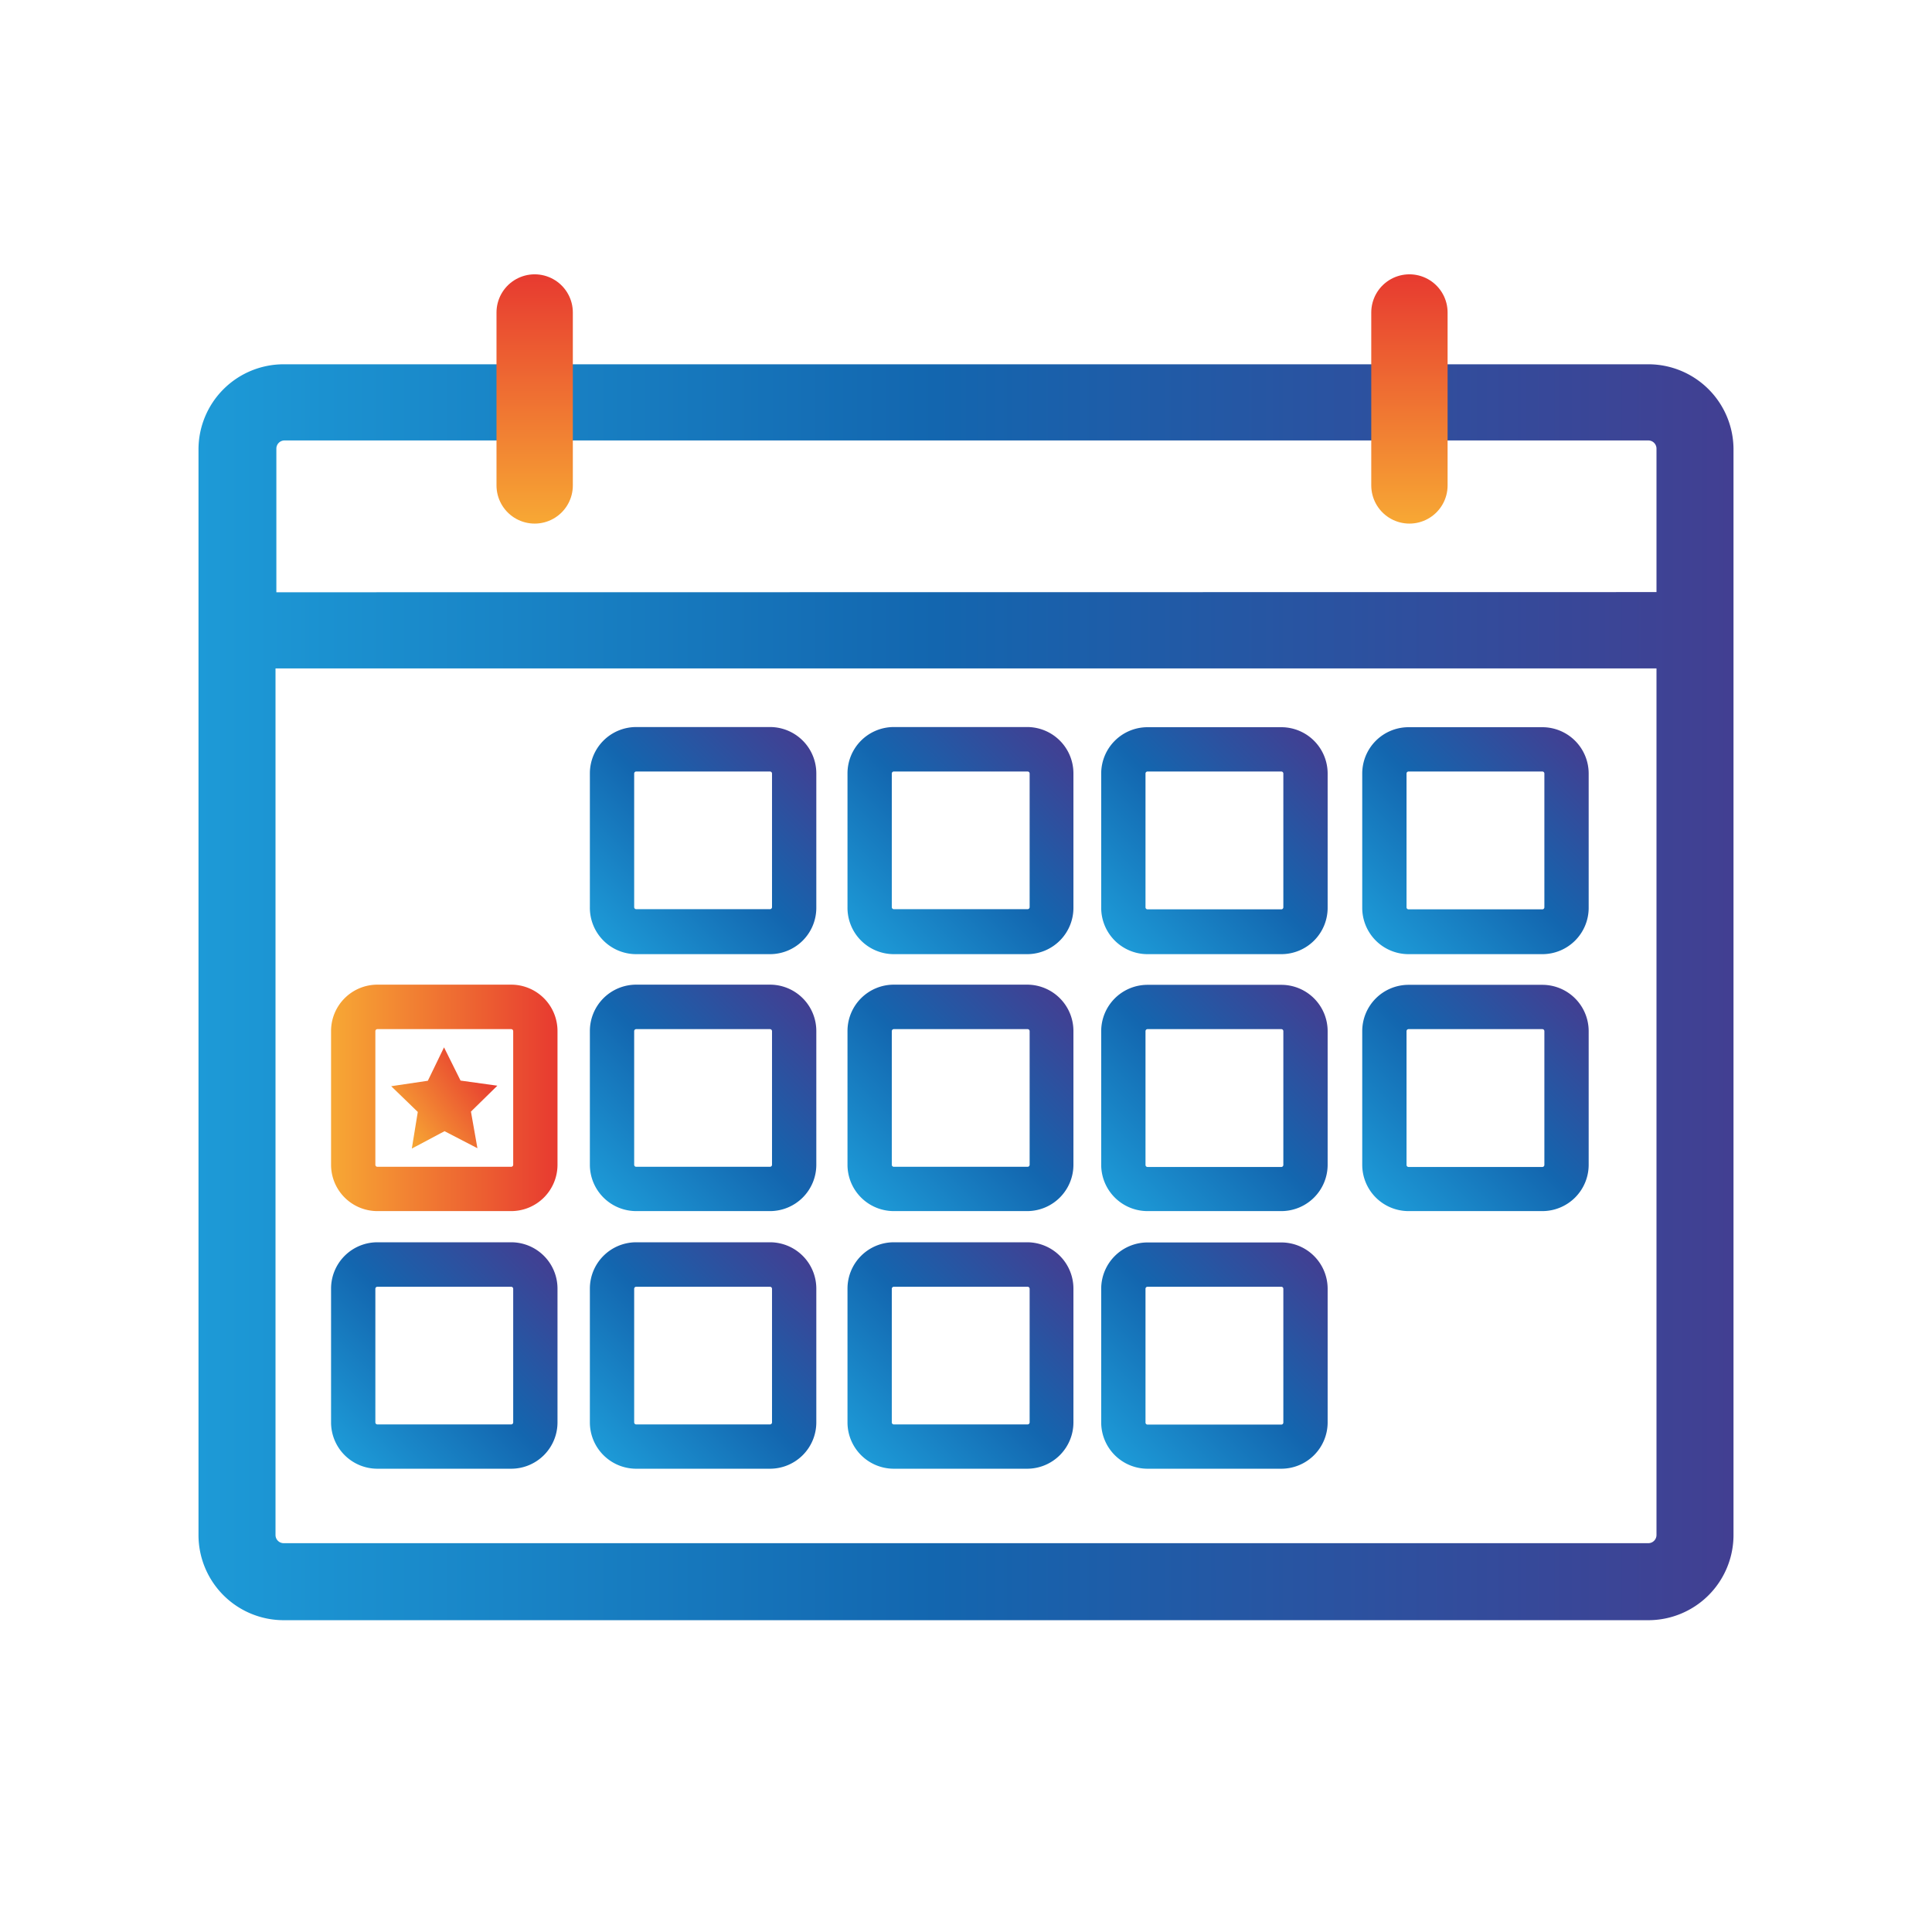 <svg id="Layer_1" data-name="Layer 1" xmlns="http://www.w3.org/2000/svg" xmlns:xlink="http://www.w3.org/1999/xlink" viewBox="0 0 113.39 113.39"><defs><style>.cls-1{fill:url(#linear-gradient);}.cls-2,.cls-3{fill:none;stroke-linecap:round;stroke-miterlimit:10;stroke-width:4.48px;}.cls-2{stroke:url(#New_Gradient_Swatch_copy);}.cls-3{stroke:url(#New_Gradient_Swatch_copy-2);}.cls-4{fill:url(#New_Gradient_Swatch_copy_5);}.cls-5{fill:url(#New_Gradient_Swatch_copy_5-2);}.cls-6{fill:url(#New_Gradient_Swatch_copy_5-3);}.cls-7{fill:url(#New_Gradient_Swatch_copy_5-4);}.cls-8{fill:url(#New_Gradient_Swatch_copy_5-5);}.cls-9{fill:url(#New_Gradient_Swatch_copy_5-6);}.cls-10{fill:url(#New_Gradient_Swatch_copy_5-7);}.cls-11{fill:url(#New_Gradient_Swatch_copy-3);}.cls-12{fill:url(#New_Gradient_Swatch_copy_5-8);}.cls-13{fill:url(#New_Gradient_Swatch_copy_5-9);}.cls-14{fill:url(#New_Gradient_Swatch_copy_5-10);}.cls-15{fill:url(#New_Gradient_Swatch_copy_5-11);}.cls-16{fill:url(#New_Gradient_Swatch_copy_5-12);}.cls-17{fill:url(#New_Gradient_Swatch_copy-4);}</style><linearGradient id="linear-gradient" x1="11.69" y1="58.21" x2="101.69" y2="58.21" gradientUnits="userSpaceOnUse"><stop offset="0" stop-color="#1d9ad7"/><stop offset="0.48" stop-color="#1366af"/><stop offset="1" stop-color="#423f92"/></linearGradient><linearGradient id="New_Gradient_Swatch_copy" x1="31.38" y1="30.73" x2="31.38" y2="16.1" gradientUnits="userSpaceOnUse"><stop offset="0" stop-color="#f7a834"/><stop offset="1" stop-color="#e73a30"/></linearGradient><linearGradient id="New_Gradient_Swatch_copy-2" x1="82.72" y1="30.73" x2="82.72" y2="16.1" xlink:href="#New_Gradient_Swatch_copy"/><linearGradient id="New_Gradient_Swatch_copy_5" x1="65.43" y1="55.16" x2="77.12" y2="43.47" gradientUnits="userSpaceOnUse"><stop offset="0" stop-color="#1d9ad7"/><stop offset="0.5" stop-color="#1366af"/><stop offset="1" stop-color="#423f92"/></linearGradient><linearGradient id="New_Gradient_Swatch_copy_5-2" x1="65.43" y1="70.28" x2="77.12" y2="58.59" xlink:href="#New_Gradient_Swatch_copy_5"/><linearGradient id="New_Gradient_Swatch_copy_5-3" x1="65.43" y1="85.4" x2="77.12" y2="73.71" xlink:href="#New_Gradient_Swatch_copy_5"/><linearGradient id="New_Gradient_Swatch_copy_5-4" x1="80.74" y1="55.16" x2="92.43" y2="43.47" xlink:href="#New_Gradient_Swatch_copy_5"/><linearGradient id="New_Gradient_Swatch_copy_5-5" x1="80.74" y1="70.28" x2="92.43" y2="58.59" xlink:href="#New_Gradient_Swatch_copy_5"/><linearGradient id="New_Gradient_Swatch_copy_5-6" x1="35.42" y1="55.16" x2="47.11" y2="43.47" xlink:href="#New_Gradient_Swatch_copy_5"/><linearGradient id="New_Gradient_Swatch_copy_5-7" x1="50.54" y1="55.16" x2="62.23" y2="43.47" xlink:href="#New_Gradient_Swatch_copy_5"/><linearGradient id="New_Gradient_Swatch_copy-3" x1="19.43" y1="64.44" x2="32.72" y2="64.44" xlink:href="#New_Gradient_Swatch_copy"/><linearGradient id="New_Gradient_Swatch_copy_5-8" x1="35.42" y1="70.28" x2="47.11" y2="58.59" xlink:href="#New_Gradient_Swatch_copy_5"/><linearGradient id="New_Gradient_Swatch_copy_5-9" x1="50.54" y1="70.28" x2="62.23" y2="58.59" xlink:href="#New_Gradient_Swatch_copy_5"/><linearGradient id="New_Gradient_Swatch_copy_5-10" x1="20.23" y1="85.4" x2="31.92" y2="73.71" xlink:href="#New_Gradient_Swatch_copy_5"/><linearGradient id="New_Gradient_Swatch_copy_5-11" x1="35.42" y1="85.4" x2="47.11" y2="73.71" xlink:href="#New_Gradient_Swatch_copy_5"/><linearGradient id="New_Gradient_Swatch_copy_5-12" x1="50.54" y1="85.4" x2="62.23" y2="73.71" xlink:href="#New_Gradient_Swatch_copy_5"/><linearGradient id="New_Gradient_Swatch_copy-4" x1="239.85" y1="-592.11" x2="246.08" y2="-592.11" gradientTransform="translate(181.04 686.02) rotate(-36.3)" xlink:href="#New_Gradient_Swatch_copy"/></defs><title>events</title><path class="cls-1" d="M96.74,21.38H16.65a5,5,0,0,0-5,5V90.09a5,5,0,0,0,5,5H96.74a5,5,0,0,0,5-5V26.33A5,5,0,0,0,96.74,21.38Zm.48,13.38h-81m0,0V26.33a.48.48,0,0,1,.48-.48H96.74a.48.48,0,0,1,.48.48v8.42m-81,4.48h81V90.09a.48.48,0,0,1-.48.48H16.65a.48.48,0,0,1-.48-.48V39.23"/><line class="cls-2" x1="31.38" y1="18.34" x2="31.38" y2="28.49"/><line class="cls-3" x1="82.72" y1="18.34" x2="82.72" y2="28.49"/><path class="cls-4" d="M75.2,56H67.35a2.72,2.72,0,0,1-2.72-2.72V45.4a2.72,2.72,0,0,1,2.72-2.72H75.2a2.72,2.72,0,0,1,2.72,2.72v7.85A2.72,2.72,0,0,1,75.2,56ZM67.35,45.28a.12.12,0,0,0-.12.12v7.85a.12.12,0,0,0,.12.12H75.2a.12.12,0,0,0,.12-.12V45.4a.12.12,0,0,0-.12-.12Z"/><path class="cls-5" d="M75.2,71.08H67.35a2.72,2.72,0,0,1-2.72-2.72V60.52a2.72,2.72,0,0,1,2.72-2.72H75.2a2.72,2.72,0,0,1,2.72,2.72v7.85A2.72,2.72,0,0,1,75.2,71.08ZM67.35,60.4a.12.12,0,0,0-.12.12v7.85a.12.12,0,0,0,.12.12H75.2a.12.12,0,0,0,.12-.12V60.52a.12.12,0,0,0-.12-.12Z"/><path class="cls-6" d="M75.2,86.2H67.35a2.72,2.72,0,0,1-2.72-2.72V75.64a2.72,2.72,0,0,1,2.72-2.72H75.2a2.72,2.72,0,0,1,2.72,2.72v7.85A2.72,2.72,0,0,1,75.2,86.2ZM67.35,75.52a.12.12,0,0,0-.12.12v7.85a.12.12,0,0,0,.12.12H75.2a.12.12,0,0,0,.12-.12V75.64a.12.12,0,0,0-.12-.12Z"/><path class="cls-7" d="M90.51,56H82.67a2.72,2.72,0,0,1-2.72-2.72V45.4a2.72,2.72,0,0,1,2.72-2.72h7.85a2.72,2.72,0,0,1,2.72,2.72v7.85A2.72,2.72,0,0,1,90.51,56ZM82.67,45.28a.12.12,0,0,0-.12.12v7.85a.12.12,0,0,0,.12.12h7.85a.12.12,0,0,0,.12-.12V45.4a.12.12,0,0,0-.12-.12Z"/><path class="cls-8" d="M90.51,71.08H82.67a2.72,2.72,0,0,1-2.72-2.72V60.52a2.72,2.72,0,0,1,2.72-2.72h7.85a2.72,2.72,0,0,1,2.72,2.72v7.85A2.72,2.72,0,0,1,90.51,71.08ZM82.67,60.4a.12.12,0,0,0-.12.12v7.85a.12.12,0,0,0,.12.12h7.85a.12.12,0,0,0,.12-.12V60.52a.12.12,0,0,0-.12-.12Z"/><path class="cls-9" d="M45.19,42.67H37.34a2.72,2.72,0,0,0-2.72,2.72v7.85A2.72,2.72,0,0,0,37.34,56h7.85a2.72,2.72,0,0,0,2.72-2.72V45.4A2.72,2.72,0,0,0,45.19,42.67Zm.12,10.57a.12.12,0,0,1-.12.12H37.34a.12.12,0,0,1-.12-.12V45.4a.12.12,0,0,1,.12-.12h7.85a.12.12,0,0,1,.12.12Z"/><path class="cls-10" d="M60.31,42.67H52.46a2.72,2.72,0,0,0-2.72,2.72v7.85A2.72,2.72,0,0,0,52.46,56h7.85A2.72,2.72,0,0,0,63,53.24V45.4A2.72,2.72,0,0,0,60.31,42.67Zm.12,10.57a.12.12,0,0,1-.12.12H52.46a.12.12,0,0,1-.12-.12V45.4a.12.12,0,0,1,.12-.12h7.85a.12.12,0,0,1,.12.12Z"/><path class="cls-11" d="M30,57.79H22.15a2.72,2.72,0,0,0-2.72,2.72v7.85a2.72,2.72,0,0,0,2.72,2.72H30a2.72,2.72,0,0,0,2.72-2.72V60.52A2.72,2.72,0,0,0,30,57.79Zm.12,10.57a.12.12,0,0,1-.12.12H22.15a.12.12,0,0,1-.12-.12V60.52a.12.12,0,0,1,.12-.12H30a.12.12,0,0,1,.12.12Z"/><path class="cls-12" d="M45.19,57.79H37.34a2.72,2.72,0,0,0-2.72,2.72v7.85a2.72,2.72,0,0,0,2.72,2.72h7.85a2.72,2.72,0,0,0,2.72-2.72V60.52A2.72,2.72,0,0,0,45.19,57.79Zm.12,10.57a.12.12,0,0,1-.12.12H37.34a.12.12,0,0,1-.12-.12V60.52a.12.12,0,0,1,.12-.12h7.85a.12.12,0,0,1,.12.12Z"/><path class="cls-13" d="M60.31,57.79H52.46a2.72,2.72,0,0,0-2.72,2.72v7.85a2.72,2.72,0,0,0,2.72,2.72h7.85A2.72,2.72,0,0,0,63,68.36V60.52A2.72,2.72,0,0,0,60.31,57.79Zm.12,10.57a.12.12,0,0,1-.12.12H52.46a.12.12,0,0,1-.12-.12V60.52a.12.12,0,0,1,.12-.12h7.85a.12.12,0,0,1,.12.12Z"/><path class="cls-14" d="M30,72.91H22.15a2.72,2.72,0,0,0-2.72,2.72v7.85a2.72,2.72,0,0,0,2.72,2.72H30a2.72,2.72,0,0,0,2.72-2.72V75.64A2.72,2.72,0,0,0,30,72.91Zm.12,10.57a.12.12,0,0,1-.12.12H22.15a.12.12,0,0,1-.12-.12V75.64a.12.12,0,0,1,.12-.12H30a.12.12,0,0,1,.12.12Z"/><path class="cls-15" d="M45.19,72.91H37.34a2.72,2.72,0,0,0-2.72,2.72v7.85a2.72,2.72,0,0,0,2.72,2.72h7.85a2.72,2.72,0,0,0,2.72-2.72V75.64A2.72,2.72,0,0,0,45.19,72.91Zm.12,10.57a.12.12,0,0,1-.12.12H37.34a.12.12,0,0,1-.12-.12V75.64a.12.12,0,0,1,.12-.12h7.85a.12.12,0,0,1,.12.12Z"/><path class="cls-16" d="M60.31,72.91H52.46a2.72,2.72,0,0,0-2.72,2.72v7.85a2.72,2.72,0,0,0,2.72,2.72h7.85A2.72,2.72,0,0,0,63,83.48V75.64A2.72,2.72,0,0,0,60.31,72.91Zm.12,10.57a.12.12,0,0,1-.12.12H52.46a.12.12,0,0,1-.12-.12V75.64a.12.12,0,0,1,.12-.12h7.85a.12.12,0,0,1,.12.12Z"/><polygon class="cls-17" points="25.11 63.43 26.06 61.47 27.03 63.42 29.19 63.72 27.64 65.24 28.02 67.39 26.09 66.39 24.17 67.41 24.52 65.26 22.96 63.75 25.11 63.43"/></svg>
